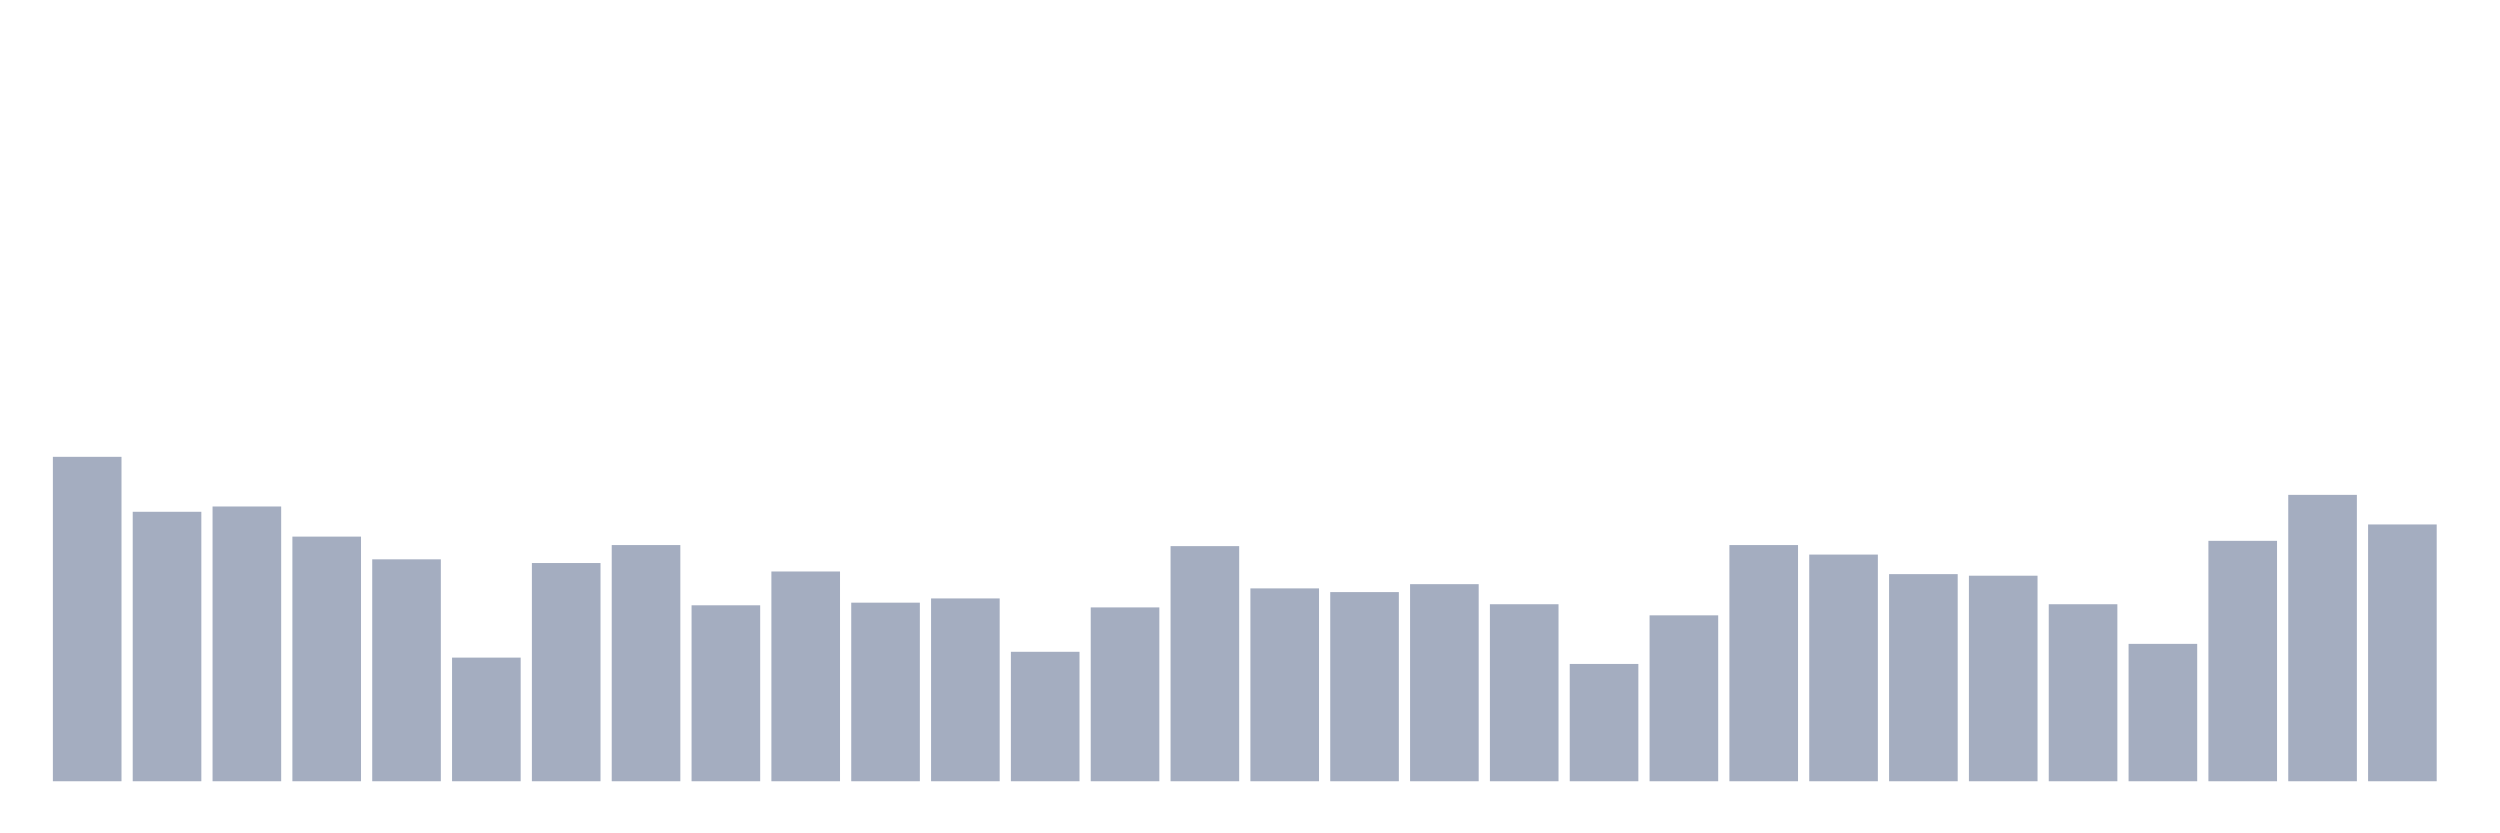 <svg xmlns="http://www.w3.org/2000/svg" viewBox="0 0 480 160"><g transform="translate(10,10)"><rect class="bar" x="0.153" width="13.175" y="77.71" height="62.29" fill="rgb(164,173,192)"></rect><rect class="bar" x="15.482" width="13.175" y="88.261" height="51.739" fill="rgb(164,173,192)"></rect><rect class="bar" x="30.81" width="13.175" y="87.246" height="52.754" fill="rgb(164,173,192)"></rect><rect class="bar" x="46.138" width="13.175" y="93.029" height="46.971" fill="rgb(164,173,192)"></rect><rect class="bar" x="61.466" width="13.175" y="97.391" height="42.609" fill="rgb(164,173,192)"></rect><rect class="bar" x="76.794" width="13.175" y="116.261" height="23.739" fill="rgb(164,173,192)"></rect><rect class="bar" x="92.123" width="13.175" y="98.101" height="41.899" fill="rgb(164,173,192)"></rect><rect class="bar" x="107.451" width="13.175" y="94.652" height="45.348" fill="rgb(164,173,192)"></rect><rect class="bar" x="122.779" width="13.175" y="106.217" height="33.783" fill="rgb(164,173,192)"></rect><rect class="bar" x="138.107" width="13.175" y="99.725" height="40.275" fill="rgb(164,173,192)"></rect><rect class="bar" x="153.436" width="13.175" y="105.71" height="34.29" fill="rgb(164,173,192)"></rect><rect class="bar" x="168.764" width="13.175" y="104.899" height="35.101" fill="rgb(164,173,192)"></rect><rect class="bar" x="184.092" width="13.175" y="115.145" height="24.855" fill="rgb(164,173,192)"></rect><rect class="bar" x="199.42" width="13.175" y="106.623" height="33.377" fill="rgb(164,173,192)"></rect><rect class="bar" x="214.748" width="13.175" y="94.855" height="45.145" fill="rgb(164,173,192)"></rect><rect class="bar" x="230.077" width="13.175" y="102.971" height="37.029" fill="rgb(164,173,192)"></rect><rect class="bar" x="245.405" width="13.175" y="103.681" height="36.319" fill="rgb(164,173,192)"></rect><rect class="bar" x="260.733" width="13.175" y="102.159" height="37.841" fill="rgb(164,173,192)"></rect><rect class="bar" x="276.061" width="13.175" y="106.014" height="33.986" fill="rgb(164,173,192)"></rect><rect class="bar" x="291.39" width="13.175" y="117.478" height="22.522" fill="rgb(164,173,192)"></rect><rect class="bar" x="306.718" width="13.175" y="108.145" height="31.855" fill="rgb(164,173,192)"></rect><rect class="bar" x="322.046" width="13.175" y="94.652" height="45.348" fill="rgb(164,173,192)"></rect><rect class="bar" x="337.374" width="13.175" y="96.478" height="43.522" fill="rgb(164,173,192)"></rect><rect class="bar" x="352.702" width="13.175" y="100.232" height="39.768" fill="rgb(164,173,192)"></rect><rect class="bar" x="368.031" width="13.175" y="100.536" height="39.464" fill="rgb(164,173,192)"></rect><rect class="bar" x="383.359" width="13.175" y="106.014" height="33.986" fill="rgb(164,173,192)"></rect><rect class="bar" x="398.687" width="13.175" y="113.623" height="26.377" fill="rgb(164,173,192)"></rect><rect class="bar" x="414.015" width="13.175" y="93.841" height="46.159" fill="rgb(164,173,192)"></rect><rect class="bar" x="429.344" width="13.175" y="85.014" height="54.986" fill="rgb(164,173,192)"></rect><rect class="bar" x="444.672" width="13.175" y="90.696" height="49.304" fill="rgb(164,173,192)"></rect></g></svg>